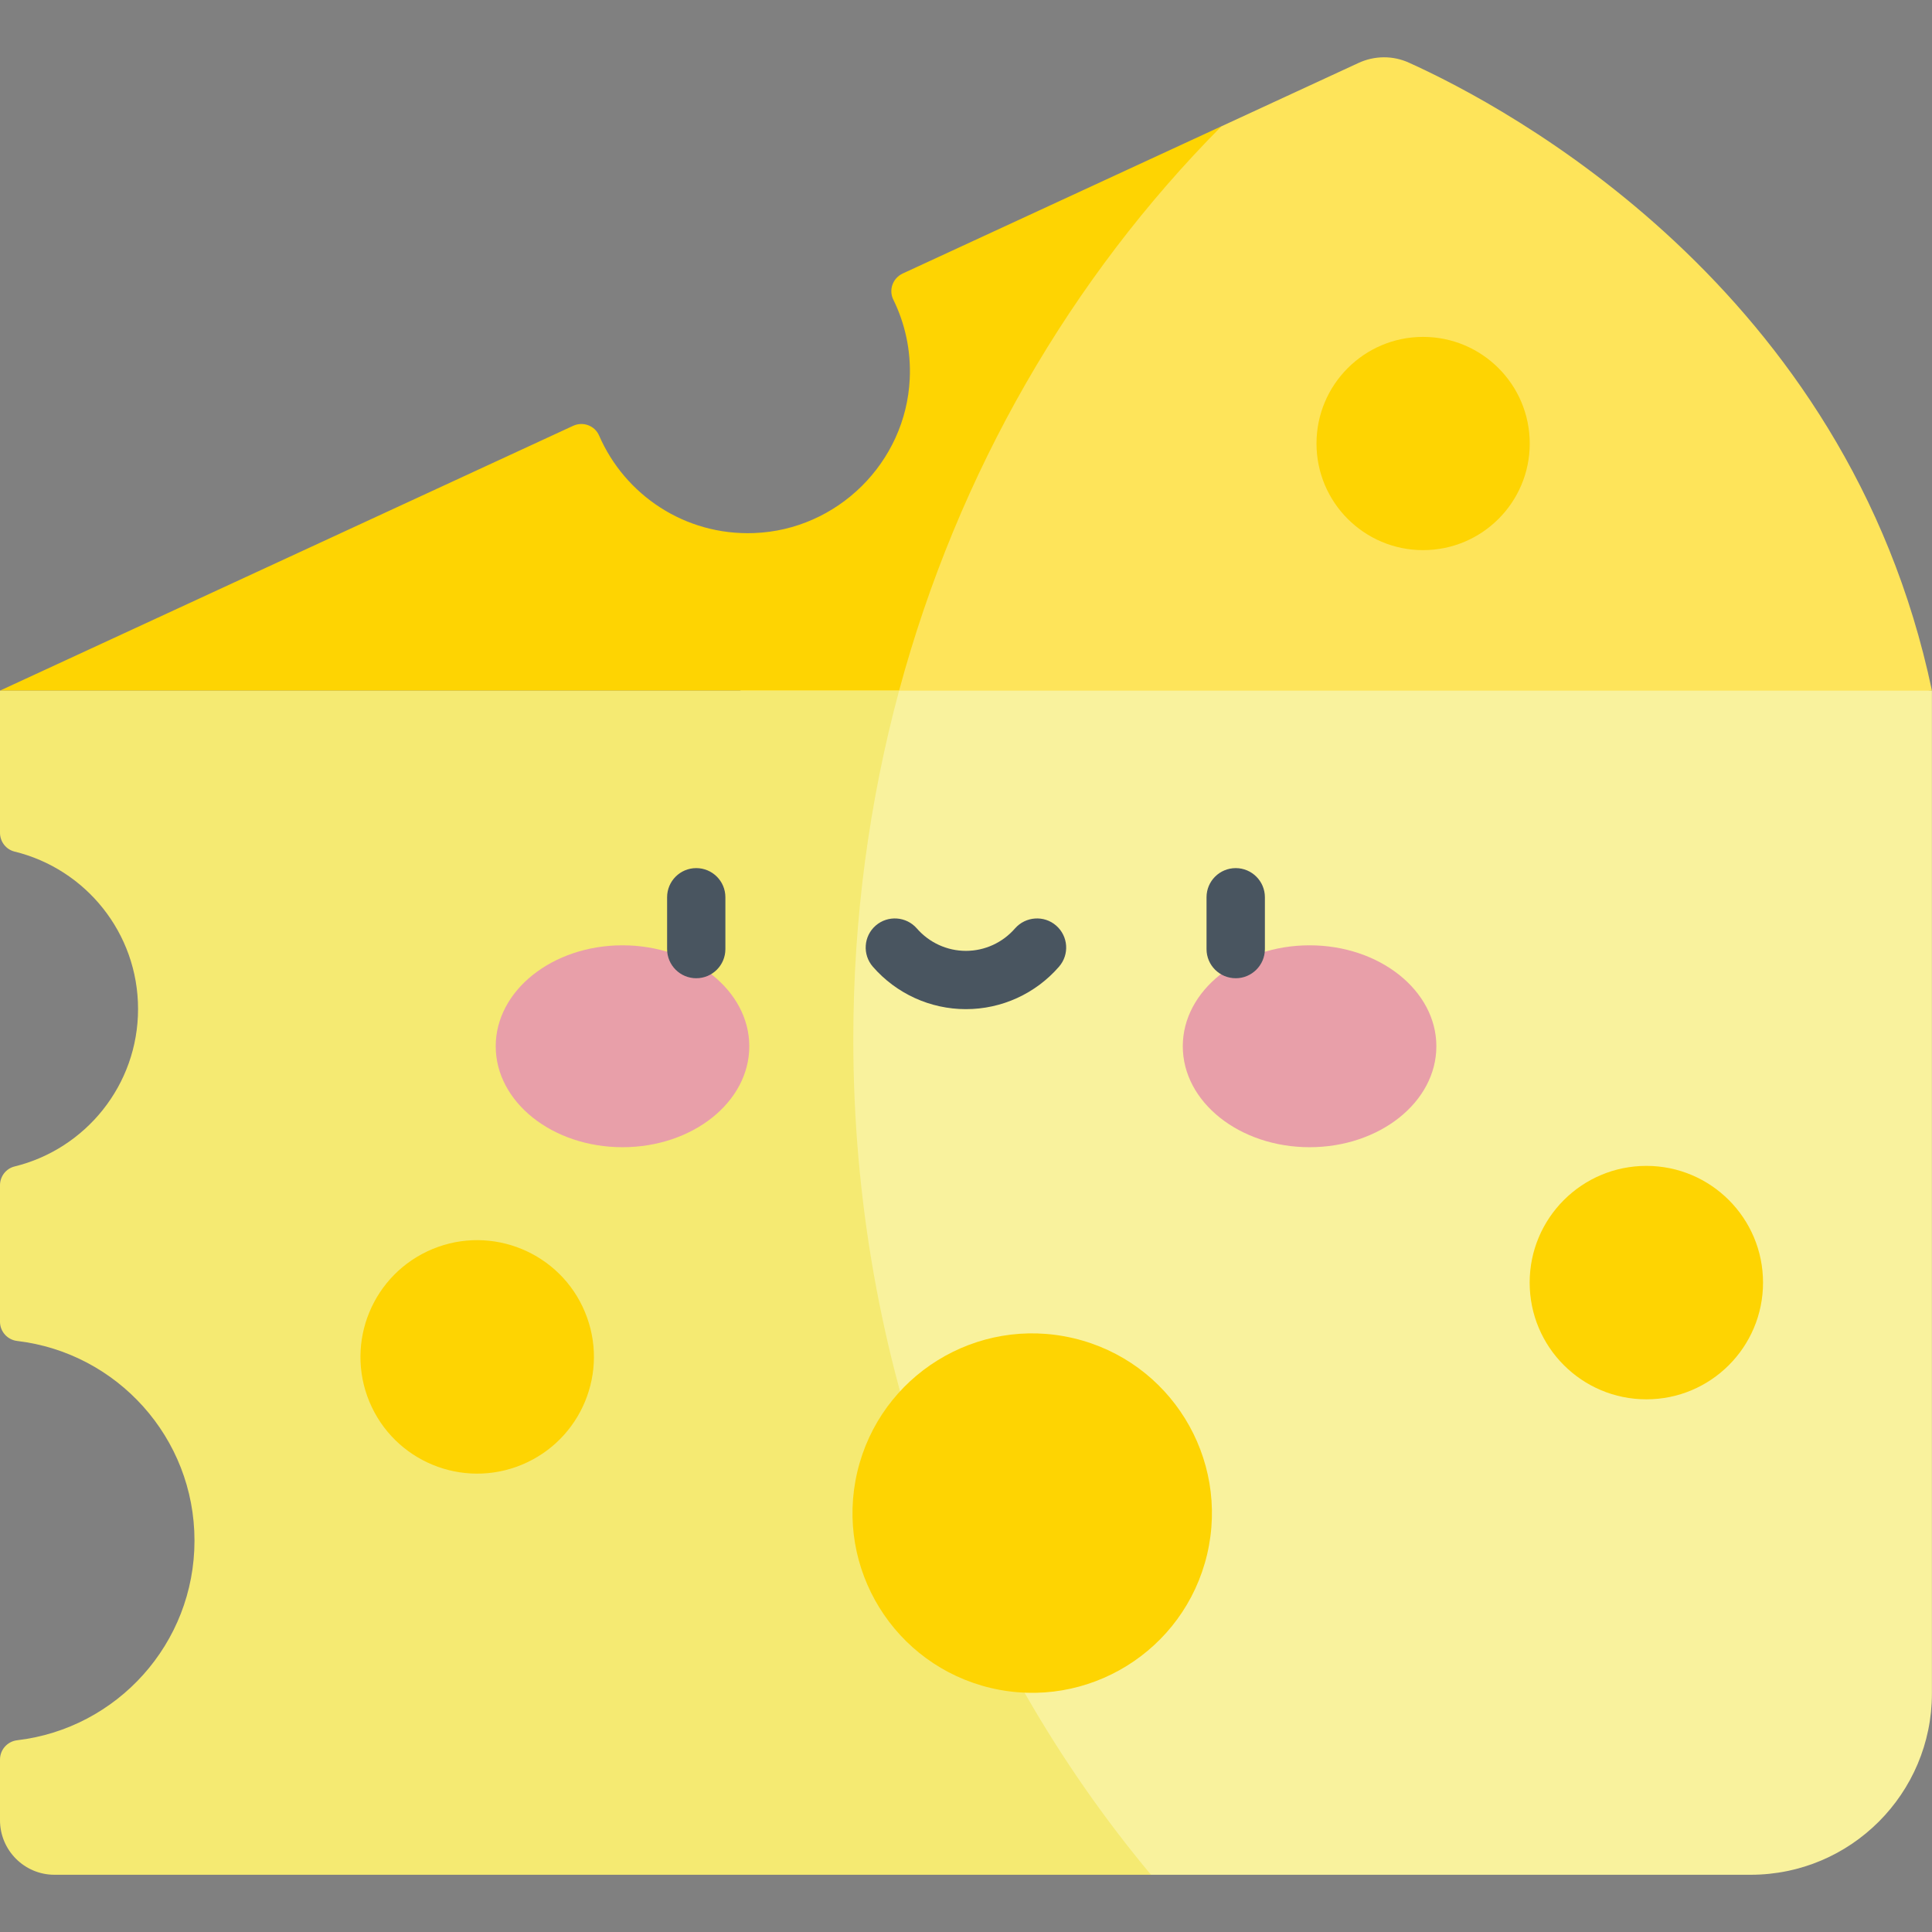 <svg width="24" height="24" viewBox="0 0 24 24" fill="none" xmlns="http://www.w3.org/2000/svg">
<rect x="0" y="0" width="24" height="24" fill="#808080" stroke="none"/>
<path d="M14.297 23.289H21.747C22.991 23.289 23.999 22.28 23.999 21.036V8.579L10.998 6.835L7.488 10.234L10.771 22.383L14.297 23.289Z" fill="#F9F29D"/>
<path d="M11.169 8.579H23.999C22.948 3.57 18.712 1.325 17.503 0.779C17.304 0.688 17.075 0.69 16.876 0.782L15.173 1.569L12.322 3.602L10.754 7.429L11.169 8.579Z" fill="#FEE45A"/>
<path d="M15.174 1.568L11.213 3.398C11.091 3.455 11.037 3.601 11.097 3.722C11.242 4.017 11.318 4.353 11.301 4.708C11.252 5.745 10.403 6.584 9.366 6.622C8.506 6.654 7.761 6.146 7.442 5.41C7.388 5.286 7.241 5.233 7.119 5.29L0 8.579H11.169C11.901 5.862 13.305 3.451 15.174 1.568V1.568Z" fill="#FED402"/>
<path d="M10.6 12.91C10.6 11.407 10.799 9.954 11.169 8.579H0V10.345C0 10.456 0.075 10.553 0.182 10.579C1.062 10.794 1.715 11.588 1.715 12.534C1.715 13.48 1.062 14.274 0.182 14.49C0.075 14.516 0 14.613 0 14.723V16.419C0 16.541 0.092 16.644 0.214 16.658C1.454 16.805 2.416 17.859 2.416 19.138C2.416 20.418 1.454 21.472 0.214 21.618C0.092 21.632 0 21.735 0 21.858V22.611C0 22.985 0.303 23.289 0.677 23.289H14.298C11.999 20.537 10.6 16.899 10.6 12.91V12.91Z" fill="#F5EA72"/>
<path d="M17.678 6.834C18.41 6.834 19.003 6.241 19.003 5.51C19.003 4.778 18.41 4.185 17.678 4.185C16.947 4.185 16.354 4.778 16.354 5.51C16.354 6.241 16.947 6.834 17.678 6.834Z" fill="#FED402"/>
<path d="M6.483 18.195C7.223 17.888 7.574 17.04 7.267 16.3C6.961 15.561 6.112 15.21 5.373 15.516C4.633 15.823 4.282 16.671 4.588 17.411C4.895 18.151 5.743 18.502 6.483 18.195Z" fill="#FED402"/>
<path d="M20.452 17.383C21.252 17.383 21.901 16.734 21.901 15.933C21.901 15.132 21.252 14.483 20.452 14.483C19.651 14.483 19.002 15.132 19.002 15.933C19.002 16.734 19.651 17.383 20.452 17.383Z" fill="#FED402"/>
<path d="M14.995 19.31C15.278 18.11 14.536 16.907 13.336 16.624C12.136 16.34 10.934 17.083 10.65 18.283C10.367 19.483 11.109 20.685 12.309 20.969C13.509 21.252 14.711 20.509 14.995 19.31Z" fill="#FED402"/>
<path d="M7.733 14.251C8.603 14.251 9.308 13.69 9.308 12.997C9.308 12.305 8.603 11.743 7.733 11.743C6.863 11.743 6.158 12.305 6.158 12.997C6.158 13.69 6.863 14.251 7.733 14.251Z" fill="#E89FA9"/>
<path d="M16.268 14.251C17.138 14.251 17.843 13.69 17.843 12.997C17.843 12.305 17.138 11.743 16.268 11.743C15.398 11.743 14.693 12.305 14.693 12.997C14.693 13.69 15.398 14.251 16.268 14.251Z" fill="#E89FA9"/>
<path d="M8.649 12.152C8.449 12.152 8.287 11.99 8.287 11.79V11.146C8.287 10.946 8.449 10.784 8.649 10.784C8.849 10.784 9.011 10.946 9.011 11.146V11.79C9.011 11.99 8.849 12.152 8.649 12.152Z" fill="#495560"/>
<path d="M15.351 12.152C15.15 12.152 14.988 11.99 14.988 11.79V11.146C14.988 10.946 15.15 10.784 15.351 10.784C15.55 10.784 15.713 10.946 15.713 11.146V11.79C15.713 11.99 15.55 12.152 15.351 12.152Z" fill="#495560"/>
<path d="M11.999 12.536C11.556 12.536 11.135 12.344 10.843 12.009C10.712 11.858 10.727 11.63 10.878 11.498C11.029 11.367 11.258 11.383 11.389 11.533C11.543 11.71 11.765 11.812 11.999 11.812C12.233 11.812 12.455 11.71 12.609 11.533C12.741 11.383 12.97 11.367 13.12 11.498C13.271 11.63 13.287 11.858 13.155 12.009C12.864 12.344 12.443 12.536 11.999 12.536Z" fill="#495560"/>
</svg>
